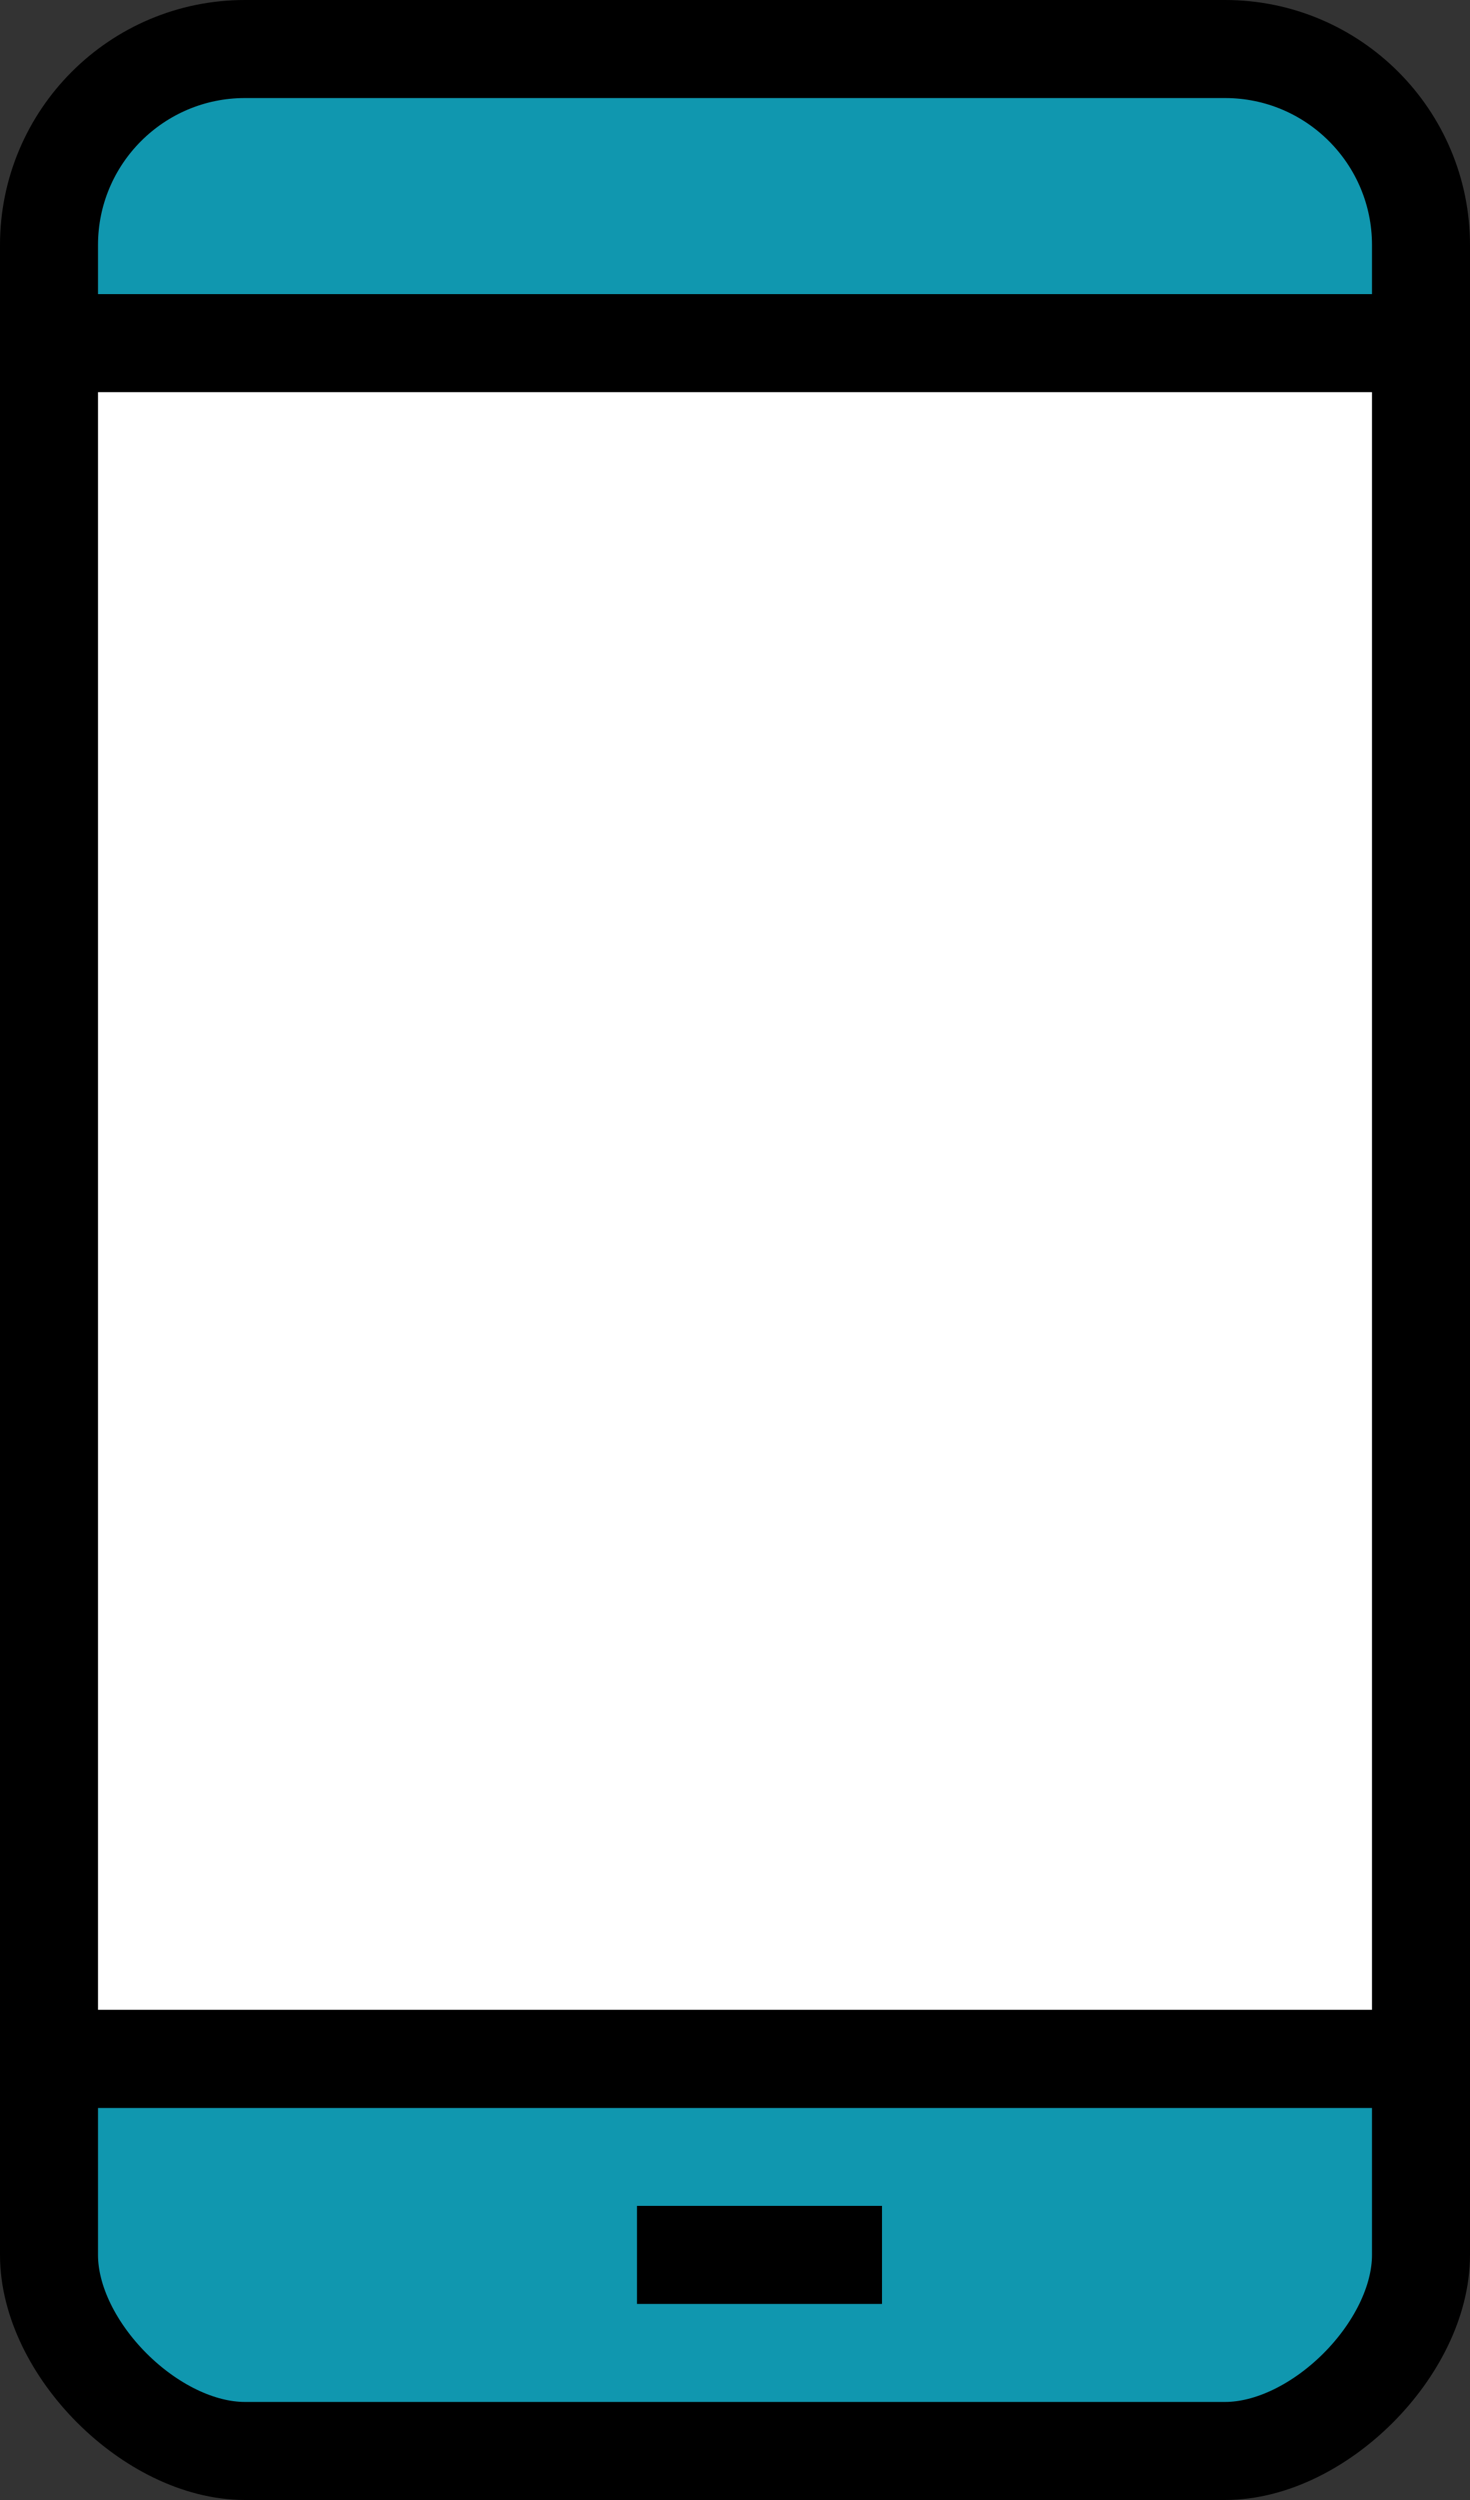 <svg version="1.1" xmlns="http://www.w3.org/2000/svg" viewBox="0 0 30 51">
	<rect x="0" y="0" width="30" height="51" fill="#333333" stroke="none"/>
	<g>
		<g>
			<path style="fill:#1097AF;stroke:#000000;stroke-width:2;stroke-miterlimit:10;" d="M29,7V5c0-2.209-1.791-4-4-4H5
				C2.791,1,1,2.791,1,5v2H29z"/>
			<path style="fill:#1097AF;stroke:#000000;stroke-width:2;stroke-miterlimit:10;" d="M1,42v4c0,1.91,2.09,4,4,4h20
				c1.91,0,4-2.09,4-4v-4H1z"/>
			<rect x="1" y="7" style="fill:#FFFFFF;" width="28" height="35"/>
			<rect x="1" y="7" style="fill:none;stroke:#000000;stroke-width:2;stroke-miterlimit:10;" width="28" height="35"/>
			<line style="fill:none;stroke:#000000;stroke-width:2;stroke-miterlimit:10;" x1="13" y1="46" x2="18" y2="46"/>
			<path style="fill:none;stroke:#000000;stroke-width:2;stroke-miterlimit:10;" d="M12,28"/>
			<path style="fill:none;stroke:#000000;stroke-width:2;stroke-miterlimit:10;" d="M12,20"/>
		</g>
	</g>
</svg>
